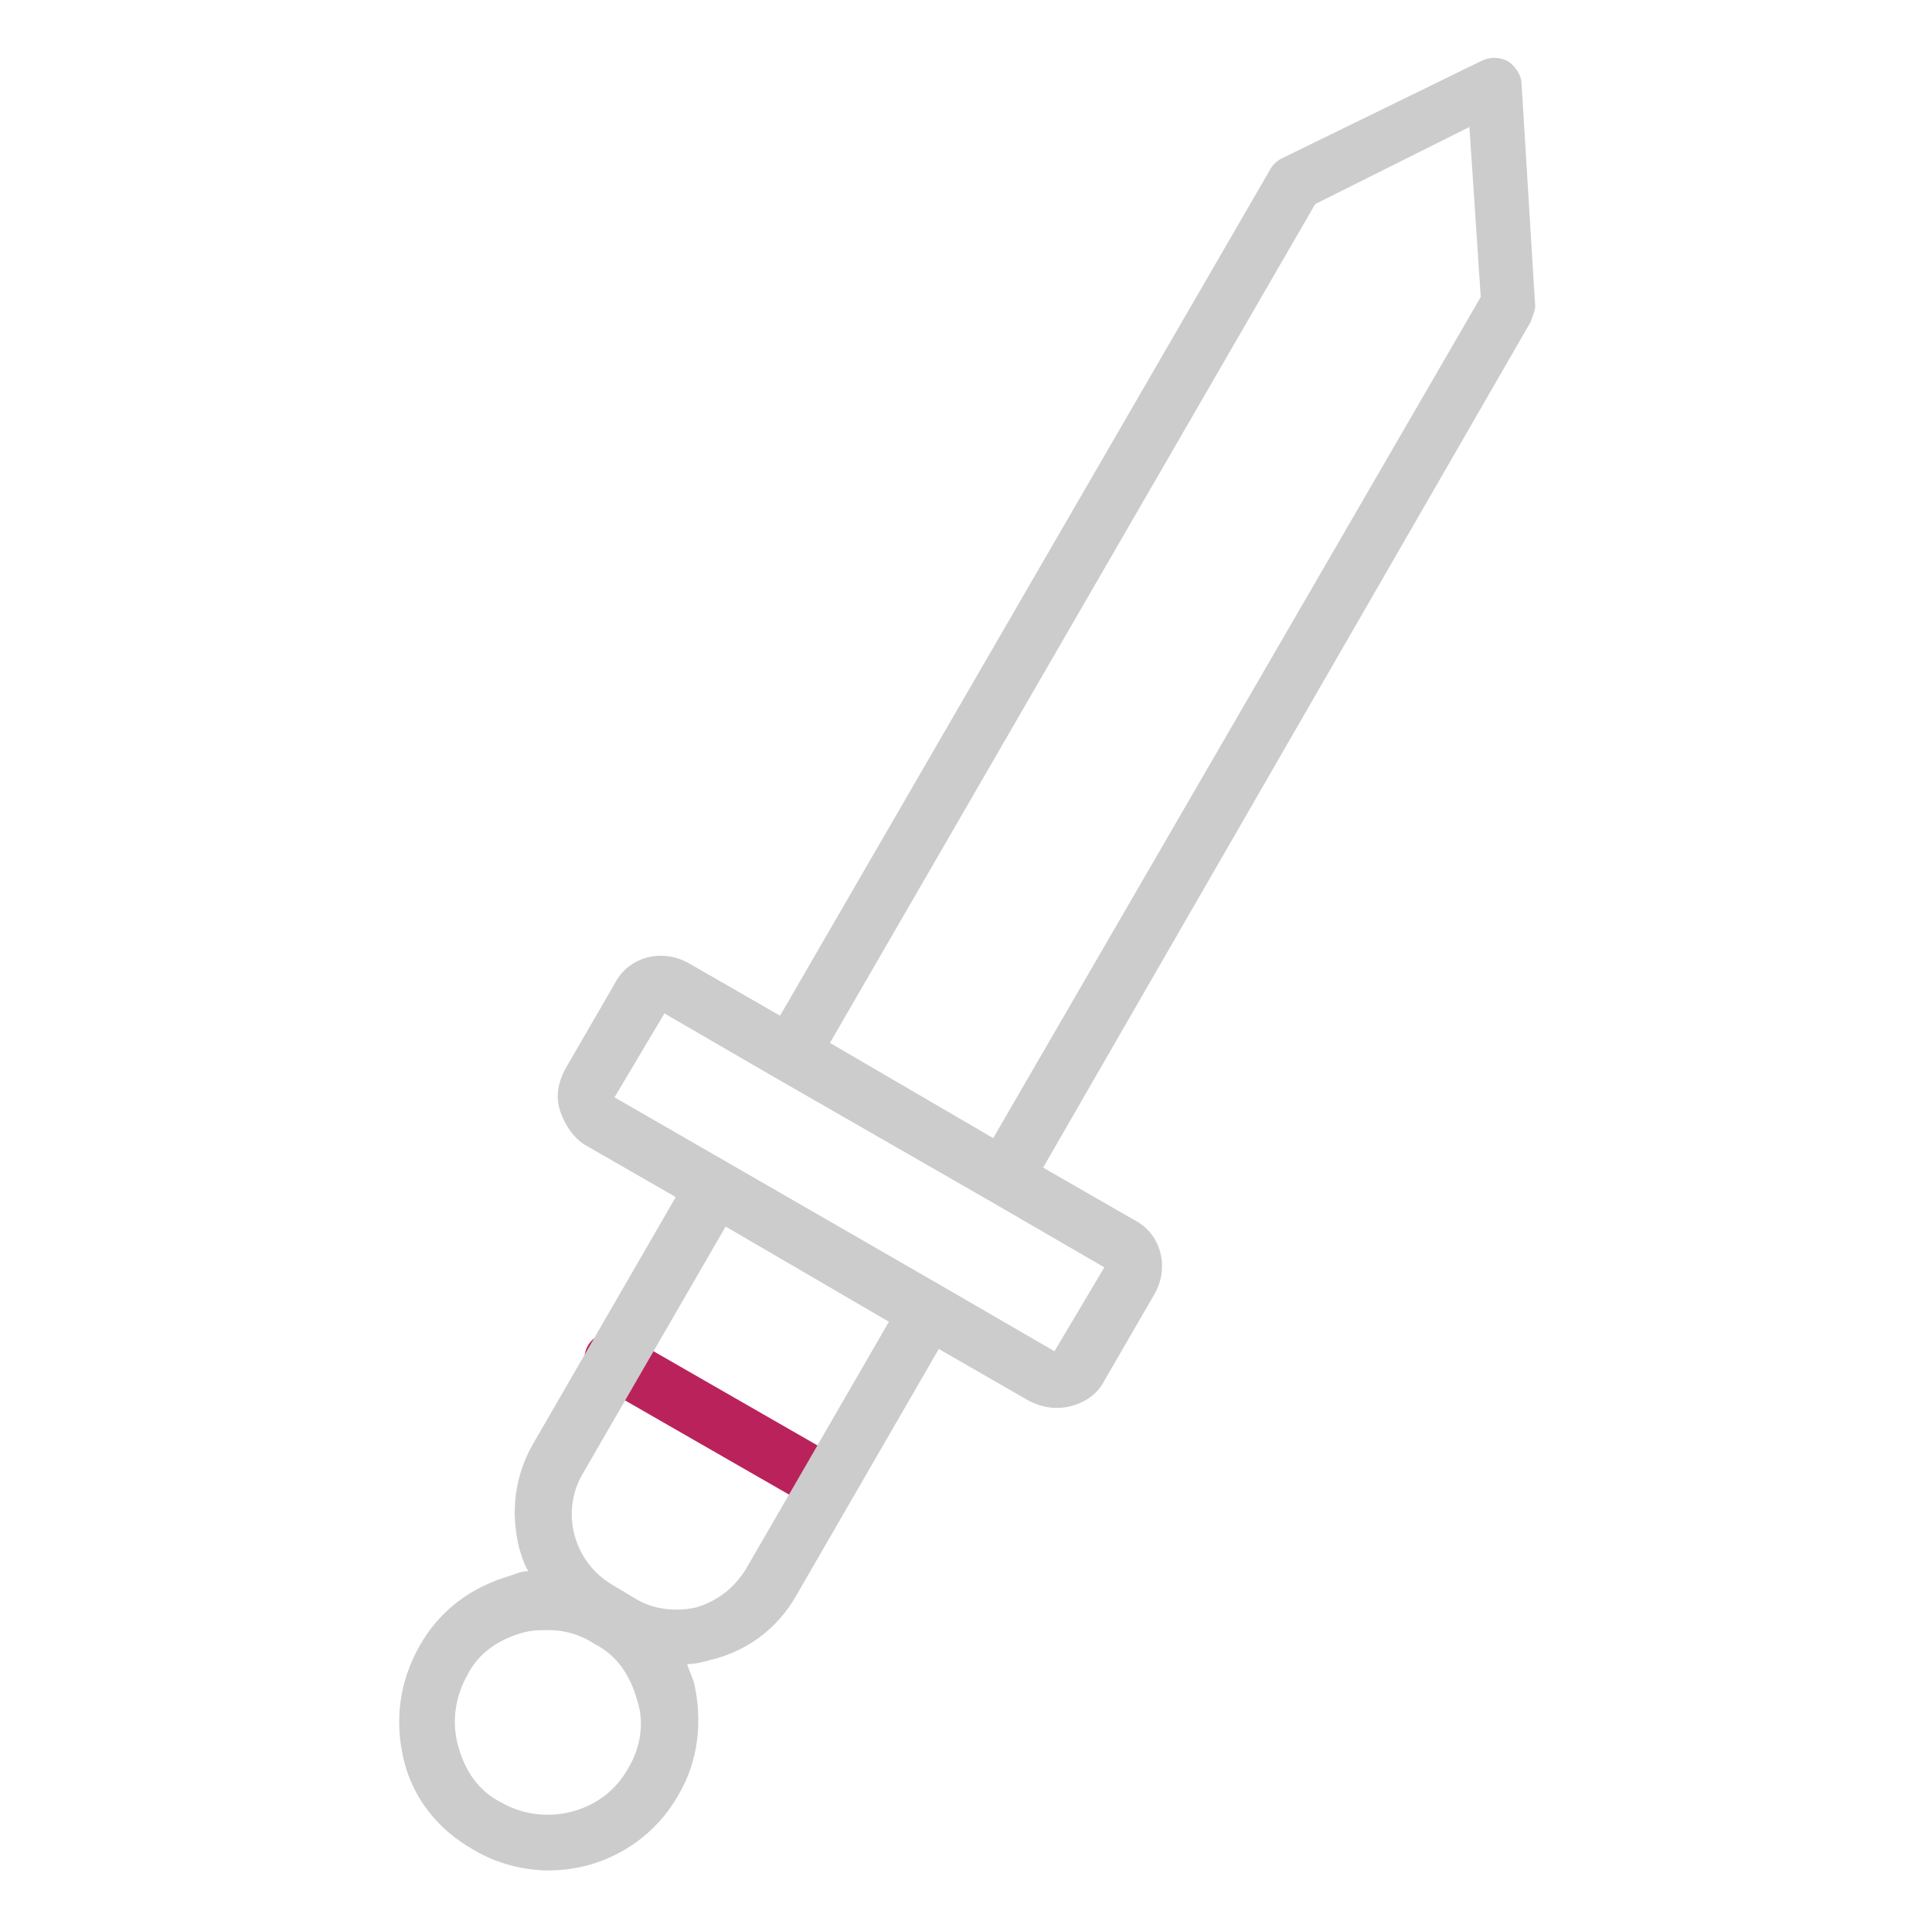 <?xml version="1.0" encoding="utf-8"?>
<!-- Generator: Adobe Illustrator 26.3.1, SVG Export Plug-In . SVG Version: 6.00 Build 0)  -->
<svg version="1.1" id="Camada_1" xmlns="http://www.w3.org/2000/svg" xmlns:xlink="http://www.w3.org/1999/xlink" x="0px" y="0px"
	 viewBox="0 0 85.2 85" style="enable-background:new 0 0 85.2 85;" xml:space="preserve">
<style type="text/css">
	.st0{fill:#BA225C;}
	.st1{fill:#CCCCCC;}
</style>
<g>
	<path class="st0" d="M36.4,66.7c-0.2,0-0.4-0.1-0.6-0.2l-9.4-5.4c-0.6-0.3-0.8-1.1-0.5-1.7c0.3-0.6,1.1-0.8,1.7-0.5l9.4,5.4
		c0.6,0.3,0.8,1.1,0.5,1.7C37.3,66.5,36.9,66.7,36.4,66.7z"/>
	<path class="st1" d="M67.7,13.5l-0.6-9.8c0-0.4-0.3-0.8-0.6-1c-0.4-0.2-0.8-0.2-1.2,0L56.5,7c-0.2,0.1-0.4,0.3-0.5,0.5L34.4,44.8
		l-4-2.3c-1.2-0.7-2.7-0.3-3.3,0.9l-2.2,3.8c-0.3,0.6-0.4,1.2-0.2,1.8c0.2,0.6,0.6,1.2,1.1,1.5l4,2.3l-6.3,10.9
		c-0.8,1.4-1,3-0.6,4.6c0.1,0.3,0.2,0.7,0.4,1c-0.3,0-0.5,0.1-0.8,0.2c-1.7,0.5-3.1,1.5-4,3.1s-1.1,3.3-0.7,5s1.5,3.1,3.1,4
		c1,0.6,2.2,0.9,3.3,0.9c2.3,0,4.5-1.2,5.7-3.3c0.9-1.5,1.1-3.3,0.7-5c-0.1-0.3-0.2-0.5-0.3-0.8c0.4,0,0.7-0.1,1.1-0.2
		c1.6-0.4,2.9-1.4,3.7-2.8l6.3-10.9l4,2.3c0.4,0.2,0.8,0.3,1.2,0.3c0.8,0,1.7-0.4,2.1-1.2l2.2-3.8c0.7-1.2,0.3-2.7-0.9-3.3l-4-2.3
		l21.5-37.3C67.6,13.9,67.7,13.7,67.7,13.5z M27.7,78c-1.1,2-3.7,2.6-5.6,1.5c-1-0.5-1.6-1.4-1.9-2.5s-0.1-2.2,0.4-3.1
		c0.5-1,1.4-1.6,2.5-1.9c0.4-0.1,0.7-0.1,1.1-0.1c0.7,0,1.4,0.2,2,0.6c1,0.5,1.6,1.4,1.9,2.5C28.4,75.9,28.3,77,27.7,78z M32.9,69.2
		c-0.5,0.8-1.2,1.4-2.2,1.7c-0.9,0.2-1.9,0.1-2.7-0.4l-1-0.6c-1.7-1-2.3-3.2-1.3-4.9l6.3-10.9l7.2,4.2L32.9,69.2z M46.5,59.6l-5-2.9
		l0,0l0,0l-14.4-8.3l2.2-3.7l5,2.9l0,0l0,0l9.4,5.4l0,0l0,0l5,2.9L46.5,59.6z M43.8,50.2L36.6,46l21.4-37l6.8-3.4l0.5,7.5L43.8,50.2
		z"/>
</g>
</svg>
